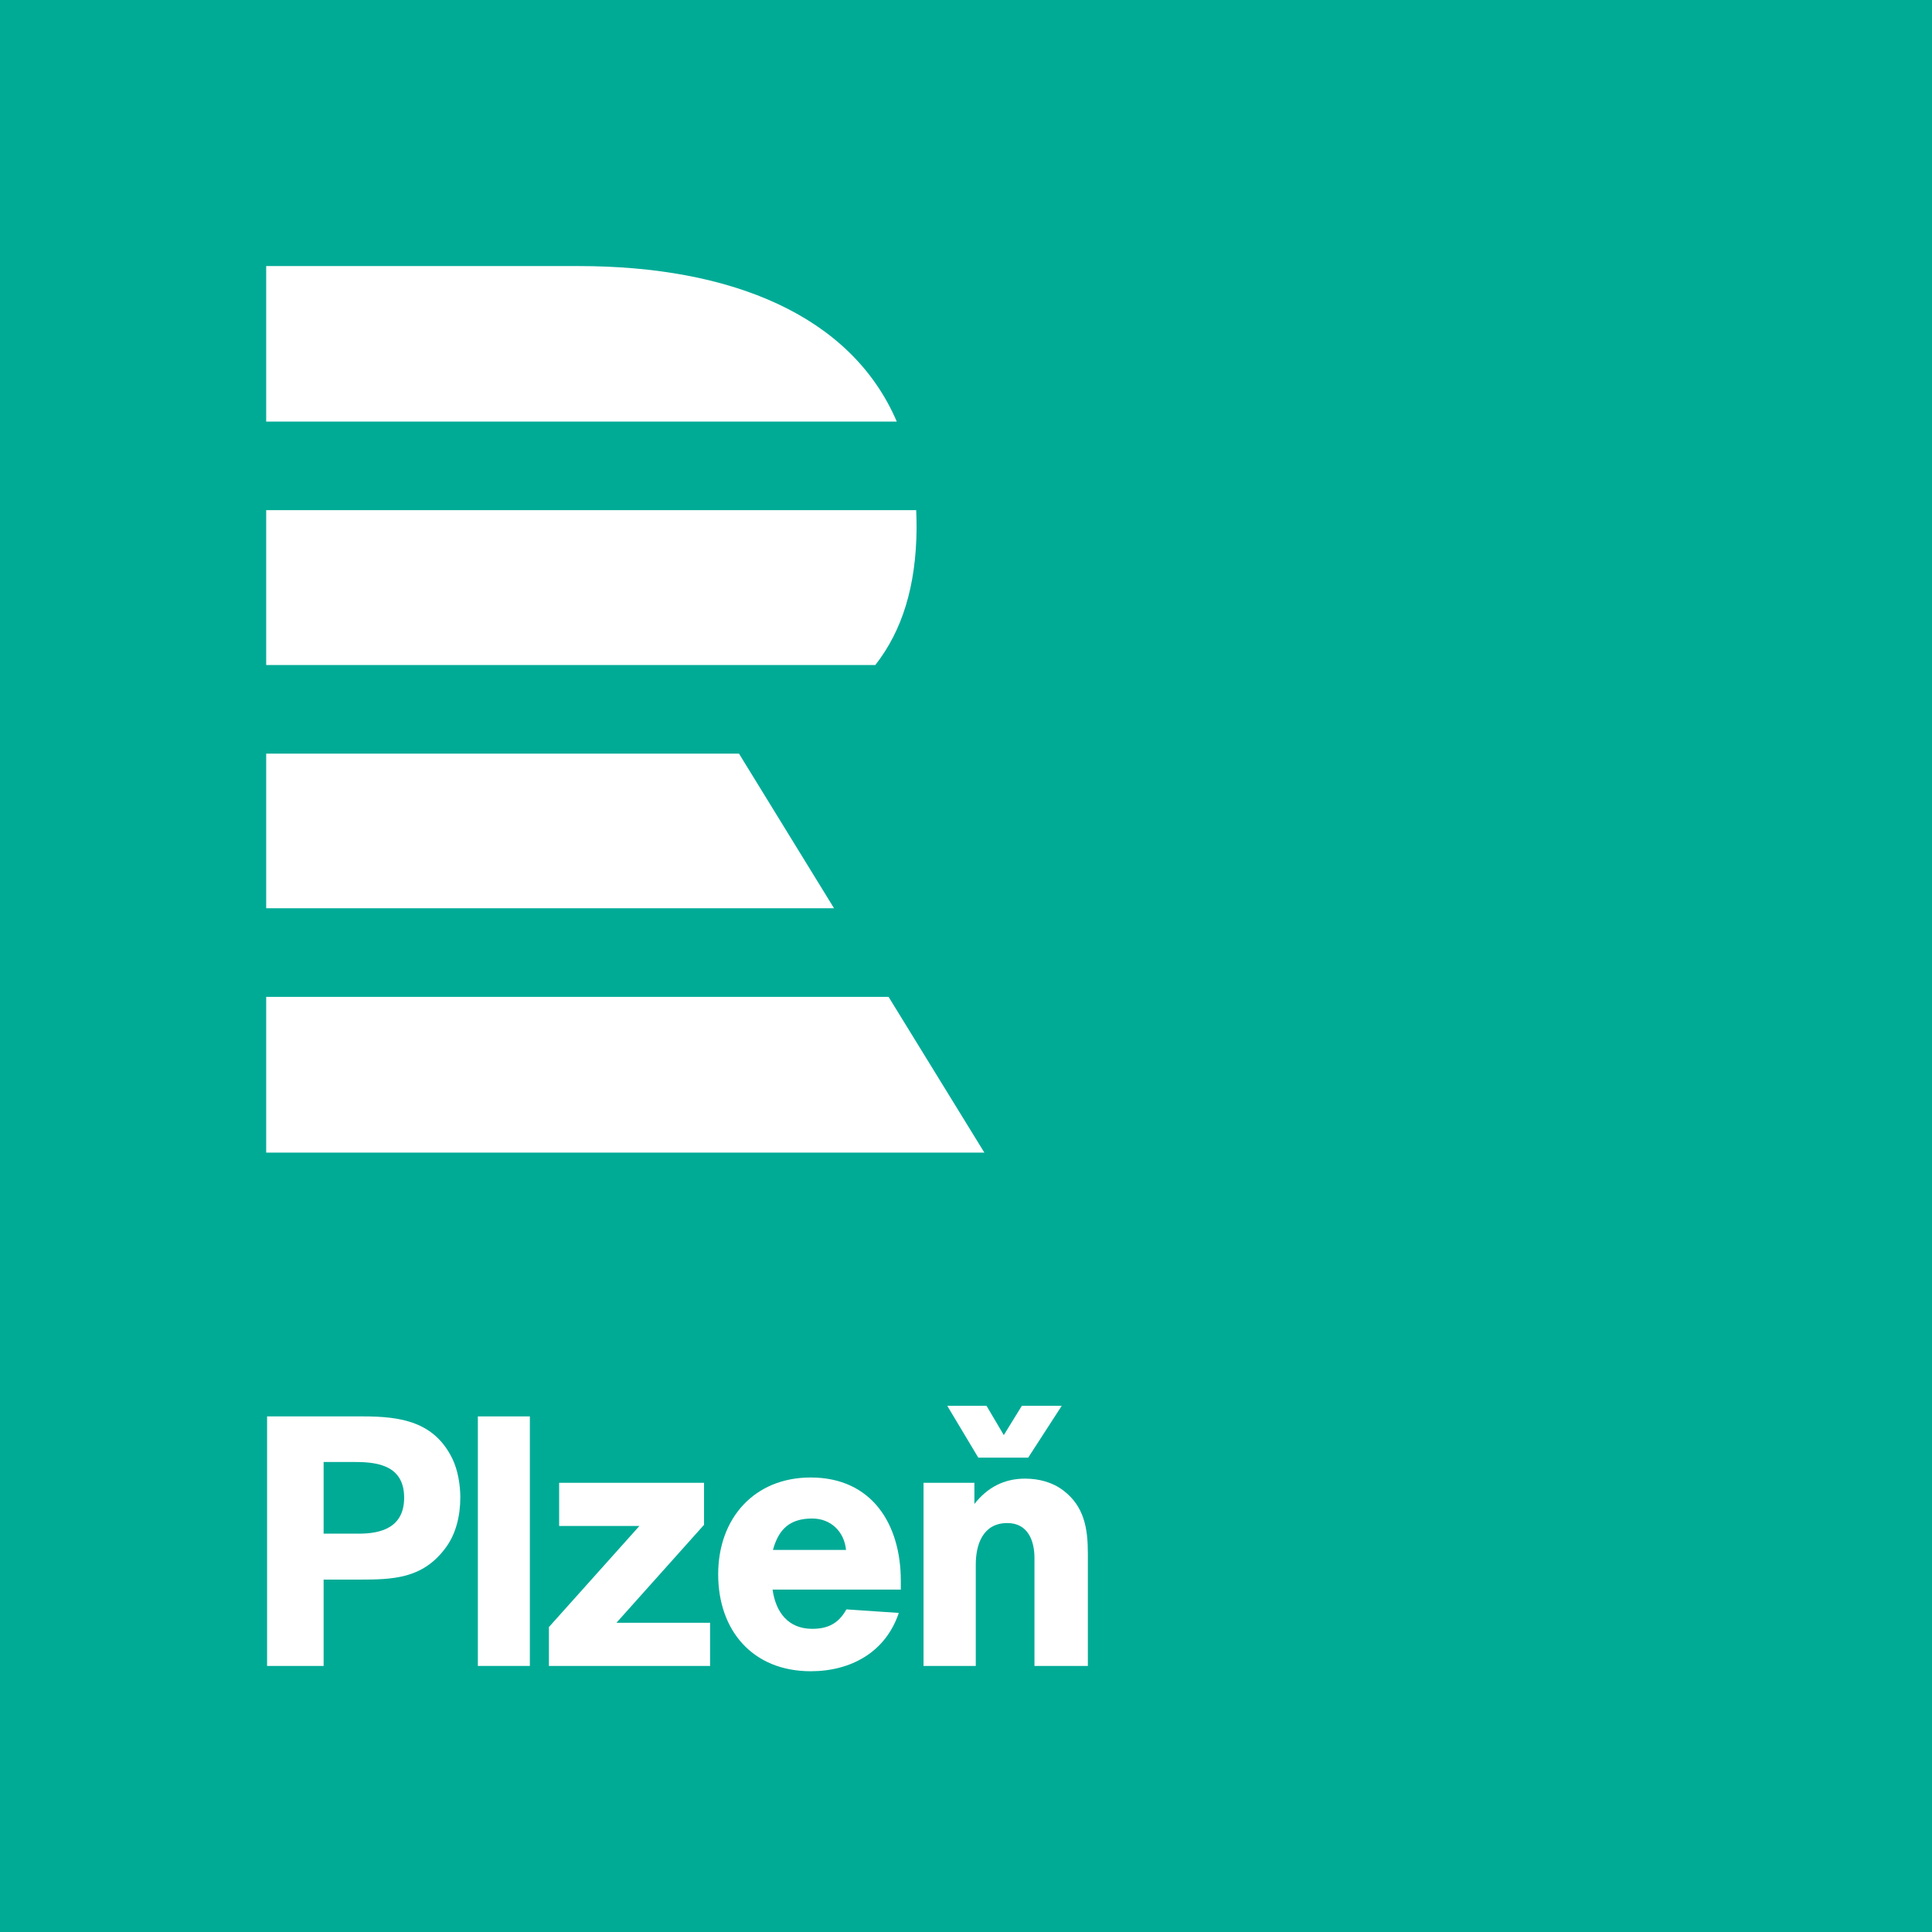 <svg xmlns="http://www.w3.org/2000/svg" viewBox="0 0 1530.7 1530.7">
  <defs>
    <style>
      .a {
        fill: #00ab96;
      }

      .b {
        fill: #fff;
      }
    </style>
  </defs>
  <g>
    <rect class="a" width="1530.7" height="1530.71"/>
    <path class="b" d="M543.3,295.5H295.7V418.7H795.3c-36.1-84.2-131.2-123.2-252-123.2m235,316.1H295.7V488.9h515c.2,4.8.3,9.7.3,14.6-.4,45.7-11.4,80.9-32.7,108.1M295.7,681.8V804.3H745.6L670.3,681.8Zm0,192.7H788.8l75.9,123.4h-569Z" transform="translate(-84.8 -84.7)"/>
    <g>
      <path class="b" d="M372.5,1206.9c30,0,56.6,4.2,70.9,33.9,4.2,8.9,6.1,20.4,6.1,30.2,0,14.3-3.3,29.4-12.3,40.9-17.9,23.5-40.9,24.3-67.7,24.3H341.2v68.4H296.4V1206.9Zm-31.3,92.9h28c17.3,0,35.8-4.7,35.8-28.5,0-27.5-24.6-28.3-40.9-28.3H341.2Z" transform="translate(-84.8 -84.7)"/>
      <path class="b" d="M504.6,1404.6H463.4V1206.9h41.2Z" transform="translate(-84.8 -84.7)"/>
      <path class="b" d="M642.6,1292.8l-69.4,77.6h74.2v34.2H519.7v-30.8l71.7-80.1H527.8v-34.2H642.6Z" transform="translate(-84.8 -84.7)"/>
      <path class="b" d="M696.9,1344.1c2.5,17.9,12.3,31.1,31.4,31.1,12.8,0,21-4.5,27.1-15.4l41.5,2.8c-10.4,31-37.8,46.2-69.8,46.2-45.9,0-73.3-32.2-73.3-76.8s28.8-76.7,73.3-76.7c48.5,0,71.4,37,71.4,81.8v7Zm58.2-31.4c-1.4-14.5-12-24.9-26.8-24.9-17.7,0-26.6,8.4-31.1,24.9Z" transform="translate(-84.8 -84.7)"/>
      <path class="b" d="M904.4,1404.6v-85.4c0-14-5.3-27.8-21.5-27.8-19.6,0-25,17.4-25,32.8v80.4H816.5V1259.5h40.3v16.8c10.1-12.9,23.3-20.1,40.1-20.1,10.9,0,21.8,2.8,30.5,9.5,16.5,12.6,19.3,30.2,19.3,49.8v89.1Zm-38-206.1,13.7,23.2,14.3-23.2H926l-26.6,41.1H859.9l-24.6-41.1Z" transform="translate(-84.8 -84.7)"/>
    </g>
  </g>
</svg>
